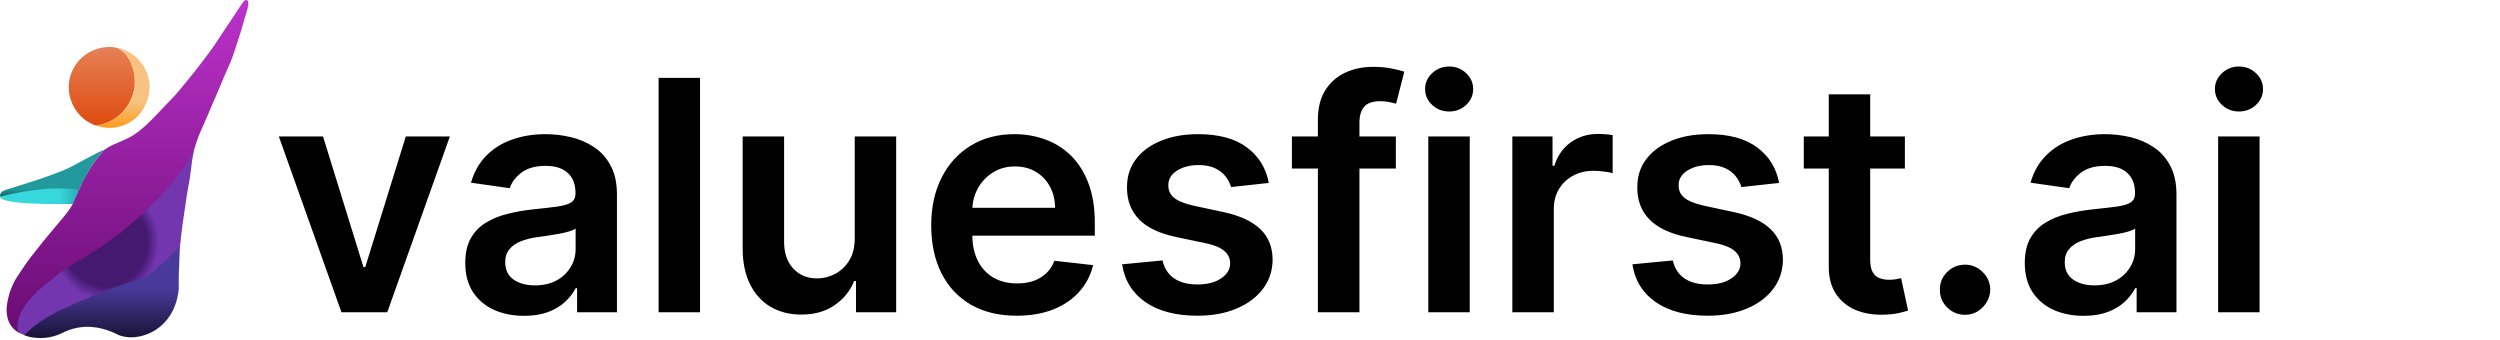 <svg width="15883" height="2161" viewBox="0 0 15883 2161" fill="none" xmlns="http://www.w3.org/2000/svg">
<g clip-path="url(#clip0_370_1523)">
<path d="M662.773 951.081C660.414 954.866 657.05 958.625 653.763 962.448C625.545 995.276 597.68 1028.34 574.745 1065.18C556.356 1094.72 531.672 1147.46 516.025 1178.45C501.14 1207.94 496.846 1216.27 483.801 1246.57C476.958 1262.47 468.944 1277.87 460.906 1293.98C432.539 1294.71 404.72 1294.72 376.911 1295.25C343.471 1295.88 310.201 1293.5 276.943 1290.61C239.865 1287.39 202.843 1283.95 165.53 1283.69C122.216 1283.38 79.272 1278.61 37.087 1268.39C31.277 1266.98 25.401 1265.58 19.866 1263.41C15.579 1261.72 11.345 1259.33 7.846 1256.38C-0.535 1249.3 -2.199 1239.72 2.842 1230.06C6.025 1223.96 10.495 1218.98 16.509 1215.28C26.058 1209.41 36.482 1205.76 47.117 1202.44C111.539 1182.32 176.218 1162.95 240.243 1141.66C290.479 1124.96 340.199 1106.61 389.579 1087.55C431.867 1071.23 471.511 1049.24 511.308 1027.73C555.974 1003.6 600.32 978.853 646.516 957.603C651.546 955.289 656.705 953.252 662.773 951.081Z" fill="url(#paint0_linear_370_1523)"/>
<path d="M0.967 1249.84C0.911 1249.79 0.907 1249.76 0.963 1249.75C178.237 1200.71 561.428 1145.94 662.452 1287.64C445.559 1300.9 3.304 1306.51 0.967 1249.84Z" fill="url(#paint1_linear_370_1523)"/>
<path d="M666.122 949.16C699.783 925.763 737.996 911.475 775.051 894.911C794.969 886.007 815.184 877.755 834.026 866.648C862.144 850.073 887.843 830.177 912.397 808.781C949.233 776.683 982.725 741.179 1016.47 705.941C1036.59 684.922 1056.13 663.318 1076.69 642.739C1099.41 619.995 1120.73 596.015 1141.25 571.347C1174.91 530.888 1208.44 490.308 1241.23 449.14C1264.95 419.36 1287.05 388.299 1310.44 358.248C1352.81 303.793 1389.76 245.641 1427.57 188.061C1442.37 165.532 1457.8 143.424 1472.71 120.976C1488.82 96.743 1504.57 72.281 1520.64 48.027C1527.97 36.974 1535.55 26.085 1543.29 15.32C1546.01 11.537 1549.19 7.896 1552.79 4.965C1563.99 -4.163 1574.32 -0.431 1577.09 13.909C1578.13 19.281 1578.3 25.089 1577.49 30.492C1576.03 40.179 1574.16 49.894 1571.37 59.274C1556.65 108.873 1528.17 206.497 1528.17 206.497C1528.17 206.497 1499.97 293.646 1486.08 336.332C1473.46 375.098 1457.23 412.303 1440.4 449.287C1412.76 510.038 1367.61 624.308 1361.88 633.396C1356.16 642.485 1322.8 727.387 1301.58 773.67C1281.97 816.439 1262.62 859.349 1247.96 904.152C1243.31 918.356 1239.33 932.779 1233.74 948.353C1232.04 951.873 1230.91 954.403 1230.52 956.672C1226.28 963.93 1225.02 978.14 1221.83 985.123C1202.68 1026.95 1195.64 1061.86 1168.2 1098.49C1158.23 1111.8 1148.72 1126.3 1138.34 1139.27C1124.75 1156.25 1106.23 1178.77 1091.14 1194.51C1083.76 1202.2 1072.87 1209.35 1065.77 1217.31C1052.42 1232.27 1037.78 1248.98 1024.02 1263.56C1009.93 1278.49 994.439 1291.95 979.71 1306.27C957.95 1327.42 940.057 1348.91 917.093 1368.89C900.048 1383.73 882.711 1396.98 866.036 1412.25C847.751 1428.98 828.463 1448.61 809.842 1464.91C794.143 1478.66 772.249 1494.09 755.574 1506.66C717.76 1535.18 683.085 1553.07 643.828 1579.56C618.353 1596.76 589.396 1620.29 563.229 1636.41C528.337 1657.89 474.913 1681.23 439.922 1702.56C424.271 1712.1 429.677 1718.21 414.789 1728.9C394.358 1743.57 369.647 1755.65 349.69 1770.97C339.547 1778.75 333.252 1785.31 323.382 1793.45C317.129 1798.6 309.512 1808.69 303.129 1813.68C286.647 1826.55 273.296 1838.01 258.494 1852.86C256.386 1854.97 253.035 1857.35 240.842 1849.53C230.644 1859.25 257.142 1897.87 247.482 1908.1C236.951 1919.25 238.547 1929.78 228.631 1941.5C222.303 1948.97 191.785 1952.92 185.923 1960.76C170.459 1981.46 178.132 1995.99 169.225 2020.12C160.339 2044.18 127.514 2057.11 128.444 2083.27C128.74 2091.6 122.752 2097.63 126.197 2105.11C127.776 2108.54 126.78 2113.78 128.123 2117.31C125.786 2116.38 115.513 2111.56 113.433 2110.22C79.992 2088.67 57.578 2059.06 48.131 2020.12C40.558 1988.9 39.71 1957.49 45.915 1925.93C47.483 1917.96 48.992 1909.97 50.544 1902C55.371 1877.18 62.5 1853.13 72.249 1829.7C82.96 1803.96 94.897 1779.12 110.557 1755.88C139.242 1713.33 166.797 1669.96 198.651 1629.68C239.759 1577.69 280.134 1525.11 323.382 1474.82C354.331 1438.83 384.538 1402.2 414.789 1365.62C428.692 1348.81 441.506 1331.14 452.76 1312.4C455.175 1308.38 457.218 1304.13 460.343 1298.59C468.736 1281.39 476.749 1265.81 483.591 1249.74C496.633 1219.1 509.482 1188.4 524.365 1158.58C540.008 1127.23 556.131 1096.19 574.516 1066.32C597.446 1029.06 625.305 995.634 653.518 962.44C656.804 958.574 660.167 954.773 663.495 950.941C663.495 950.941 663.469 951.146 663.919 950.939C665.073 950.342 665.657 949.818 666.122 949.16Z" fill="url(#paint2_linear_370_1523)"/>
<path d="M120.463 2112.88C119.07 2109.38 117.924 2105.75 116.344 2102.32C112.899 2094.84 111.22 2087.16 110.924 2078.83C109.994 2052.66 116.758 2028.03 125.644 2003.96C134.551 1979.84 146.304 1957.02 161.768 1936.33C167.63 1928.49 173.865 1920.9 180.193 1913.43C190.11 1901.71 199.875 1889.82 210.406 1878.67C220.066 1868.45 230.644 1859.08 240.843 1849.37C243.007 1847.3 245.374 1845.45 247.482 1843.33C262.284 1828.49 278.754 1815.62 295.236 1802.75C301.62 1797.76 307.673 1792.35 313.926 1787.2C323.796 1779.06 333.502 1770.7 343.645 1762.92C363.603 1747.6 383.569 1732.28 403.999 1717.61C418.887 1706.92 434.238 1696.8 449.889 1687.26C484.88 1665.93 520.404 1645.48 555.295 1623.99C581.462 1607.87 607.251 1591.1 632.725 1573.91C671.983 1547.41 710.401 1519.71 748.216 1491.19C764.891 1478.61 781.611 1465.99 797.31 1452.25C815.931 1435.95 835.738 1421.1 854.023 1404.37C870.698 1389.11 887.49 1373.92 904.536 1359.08C927.499 1339.1 948.182 1316.89 969.942 1295.74C984.671 1281.42 999.246 1266.92 1013.34 1251.99C1027.1 1237.41 1040.19 1222.2 1053.53 1207.23C1060.64 1199.27 1067.41 1191.01 1074.79 1183.31C1089.89 1167.57 1102.96 1150.15 1116.54 1133.17C1126.92 1120.2 1136.63 1106.67 1146.6 1093.37C1174.03 1056.74 1200.06 1019.25 1219.21 977.418C1222.4 970.435 1229.38 955.288 1233.71 948.023C1234.3 950.534 1231.42 962.057 1230.78 964.915C1222.08 1003.79 1217.09 1043.21 1212.65 1082.76C1208.26 1121.86 1201.62 1160.66 1194.08 1199.27C1189.32 1223.63 1185.72 1248.15 1182.21 1272.7C1178.45 1298.94 1174.45 1325.14 1170.66 1351.38C1166.8 1378.04 1162.95 1404.71 1159.33 1431.4C1156 1455.98 1152.81 1480.58 1149.89 1505.21C1148.43 1517.5 1147.81 1529.9 1146.61 1542.24C1145.77 1550.73 1144.58 1559.19 1142.55 1568.47C1139.64 1568.25 1139.49 1573.59 1138.34 1575.05C1132.26 1582.71 1125.21 1586.08 1118.92 1593.58C1108.25 1606.31 1097.08 1618.65 1086.62 1631.55C1075.6 1645.15 1063.85 1658.07 1051.92 1670.83C1037.91 1685.81 1022.22 1698.96 1006.21 1711.78C988.223 1726.17 969.82 1739.93 950.726 1752.82C933.381 1764.53 915.881 1775.97 897.376 1785.75C880.038 1794.9 862.4 1803.43 844.419 1811.35C822.118 1821.18 799.284 1829.45 776.354 1837.52C762.686 1842.33 748.705 1846.24 734.878 1850.6C720.235 1855.21 705.619 1859.91 690.968 1864.5C682.02 1867.3 673.041 1870 664.053 1872.68C631.375 1882.4 598.501 1891.51 566.069 1901.99C543.363 1909.33 521.364 1918.83 498.853 1926.81C476.676 1934.67 455.304 1944.39 434.241 1954.68C404.29 1969.32 374.817 1984.93 345.233 2000.31C335.39 2005.42 325.731 2010.92 316.171 2016.55C300.736 2025.64 285.308 2034.77 270.146 2044.31C254.999 2053.84 239.893 2063.49 225.3 2073.84C208.633 2085.66 192.282 2097.97 176.347 2110.76C169.538 2116.22 161.682 2121.41 159.425 2130.95C147.832 2126.27 136.239 2121.58 123.943 2115.46C120.463 2112.88 120.236 2112.82 120.557 2112.82C120.557 2112.82 120.513 2112.84 120.463 2112.88Z" fill="url(#paint3_angular_370_1523)"/>
<path d="M613.74 797.911C608.793 796.666 603.622 795.979 598.935 794.09C544.641 772.196 502.964 735.59 473.01 685.444C453.166 652.224 441.275 616.255 437.775 577.82C433.283 528.484 442.515 481.572 465.327 437.463C494.913 380.257 540.184 340.463 599.774 316.735C636.109 302.267 673.951 296.564 712.914 299.076C723.95 299.788 734.873 302.257 747.154 305.05C753.548 309.206 758.636 312.231 763.725 315.256C779.358 324.55 792.808 336.708 803.513 351.046C824.646 379.352 839.358 411.099 847.946 445.419C853.435 467.353 857.438 489.581 856.281 512.416C855.957 518.816 855.842 525.269 856.266 531.656C857.039 543.311 854.797 554.677 852.841 565.953C847.019 599.518 834.37 630.69 817.688 660.258C813.927 666.924 809.567 673.272 805.22 679.587C797.467 690.852 788.36 700.985 779.36 711.278C770.302 721.637 760.198 730.838 749.588 739.147C730.455 754.132 709.713 766.778 687.131 776.358C670.564 783.385 653.592 788.937 636.26 793.482C628.874 795.418 621.254 796.462 613.74 797.911Z" fill="url(#paint4_linear_370_1523)"/>
<path d="M614.407 798.555C621.254 796.462 628.874 795.418 636.26 793.482C653.592 788.937 670.564 783.385 687.131 776.358C709.714 766.778 730.455 754.131 749.588 739.147C760.198 730.838 770.302 721.637 779.36 711.278C788.36 700.985 797.467 690.852 805.22 679.587C809.567 673.272 813.927 666.924 817.688 660.257C834.37 630.69 847.019 599.518 852.841 565.953C854.797 554.677 857.039 543.31 856.266 531.656C855.842 525.269 855.957 518.816 856.281 512.416C857.438 489.581 853.435 467.353 847.946 445.419C839.358 411.099 824.646 379.352 803.513 351.046C792.809 336.708 779.359 324.55 763.725 315.256C758.636 312.231 753.548 309.206 748.139 305.409C749.51 304.595 751.304 304.157 752.877 304.568C791.876 314.748 827.256 331.758 858.219 358.105C877.619 374.613 894.421 393.128 908.65 414.103C927.885 442.458 940.16 473.624 946.154 507.344C949.076 523.78 951.399 540.269 950.689 556.987C949.226 591.413 942.392 624.639 928.836 656.499C917.155 683.952 901.026 708.516 881.402 730.704C866.05 748.062 847.876 762.34 828.192 774.66C799.504 792.616 768.208 803.766 734.968 808.839C712.631 812.248 690.114 813.552 667.326 810.529C652.047 808.503 636.888 806.542 622.113 802.15C619.688 801.429 617.416 800.195 614.407 798.555Z" fill="url(#paint5_linear_370_1523)"/>
<path d="M246.334 2141.36C247.482 2140.63 248.922 2140.31 250.689 2140.29C249.552 2140.97 248.089 2141.37 246.334 2141.36Z" fill="#F8C380"/>
<path d="M200.045 2141.03C201.273 2140.49 202.734 2140.38 204.485 2140.61C203.276 2141.12 201.776 2141.3 200.045 2141.03Z" fill="#F8C380"/>
<path d="M269.199 2138.72C269.808 2138.11 270.571 2137.84 271.506 2137.85C270.903 2138.44 270.127 2138.76 269.199 2138.72Z" fill="#F8C380"/>
<path d="M305.178 2133.59C305.871 2132.95 306.656 2132.65 307.799 2132.61C307.195 2133.21 306.232 2133.56 305.178 2133.59Z" fill="#F8C380"/>
<path d="M665.498 949.253C665.657 949.818 665.073 950.342 663.815 950.94C663.465 950.247 664.002 949.646 665.498 949.253Z" fill="#21999D"/>
<path d="M396.251 2114.75C287.716 2169.98 175.384 2141.28 155.097 2129.2C224.288 2048.82 365.784 1975.35 425.472 1951.92C536.178 1896.98 775.798 1804.96 873.285 1777.19C952.086 1775.28 1143.16 1563.02 1143.16 1563.34C1143.16 1563.67 1133.28 1747.62 1135.31 1836.01C1110.06 2107.23 863.146 2183.47 744.656 2124.06C626.167 2064.65 504.787 2059.51 396.251 2114.75Z" fill="url(#paint6_linear_370_1523)" stroke="#49399B" stroke-width="0.5"/>
<path d="M2858.09 866.909L2460.27 1984H2169.36L1771.55 866.909H2052.27L2309 1696.73H2320.64L2578.09 866.909H2858.09ZM3329.73 2006.55C3258.94 2006.55 3195.18 1993.94 3138.45 1968.73C3082.21 1943.03 3037.61 1905.21 3004.64 1855.27C2972.15 1805.33 2955.91 1743.76 2955.91 1670.55C2955.91 1607.52 2967.55 1555.39 2990.82 1514.18C3014.09 1472.97 3045.85 1440 3086.09 1415.27C3126.33 1390.55 3171.67 1371.88 3222.09 1359.27C3273 1346.18 3325.61 1336.73 3379.91 1330.91C3445.36 1324.12 3498.45 1318.06 3539.18 1312.73C3579.91 1306.91 3609.48 1298.18 3627.91 1286.55C3646.82 1274.42 3656.27 1255.76 3656.27 1230.55V1226.18C3656.27 1171.39 3640.03 1128.97 3607.55 1098.91C3575.06 1068.85 3528.27 1053.82 3467.18 1053.82C3402.7 1053.82 3351.55 1067.88 3313.73 1096C3276.39 1124.12 3251.18 1157.33 3238.09 1195.64L2992.27 1160.73C3011.67 1092.85 3043.67 1036.12 3088.27 990.545C3132.88 944.485 3187.42 910.061 3251.91 887.273C3316.39 864 3387.67 852.364 3465.73 852.364C3519.55 852.364 3573.12 858.667 3626.45 871.273C3679.79 883.879 3728.52 904.727 3772.64 933.818C3816.76 962.424 3852.15 1001.45 3878.82 1050.91C3905.97 1100.36 3919.55 1162.18 3919.55 1236.36V1984H3666.45V1830.55H3657.73C3641.73 1861.58 3619.18 1890.67 3590.09 1917.82C3561.48 1944.48 3525.36 1966.06 3481.73 1982.55C3438.58 1998.55 3387.91 2006.55 3329.73 2006.55ZM3398.09 1813.09C3450.94 1813.09 3496.76 1802.67 3535.55 1781.82C3574.33 1760.48 3604.15 1732.36 3625 1697.45C3646.33 1662.55 3657 1624.48 3657 1583.27V1451.64C3648.76 1458.42 3634.7 1464.73 3614.82 1470.55C3595.42 1476.36 3573.61 1481.45 3549.36 1485.82C3525.12 1490.18 3501.12 1494.06 3477.36 1497.45C3453.61 1500.85 3433 1503.76 3415.55 1506.18C3376.27 1511.52 3341.12 1520.24 3310.09 1532.36C3279.06 1544.48 3254.58 1561.45 3236.64 1583.27C3218.7 1604.61 3209.73 1632.24 3209.73 1666.18C3209.73 1714.67 3227.42 1751.27 3262.82 1776C3298.21 1800.73 3343.3 1813.09 3398.09 1813.09ZM4447.55 494.545V1984H4184.27V494.545H4447.55ZM5430.27 1514.18V866.909H5693.55V1984H5438.27V1785.45H5426.64C5401.42 1848 5359.97 1899.15 5302.27 1938.91C5245.06 1978.67 5174.52 1998.55 5090.64 1998.55C5017.42 1998.55 4952.7 1982.3 4896.45 1949.82C4840.7 1916.85 4797.06 1869.09 4765.55 1806.55C4734.03 1743.52 4718.27 1667.39 4718.27 1578.18V866.909H4981.55V1537.45C4981.55 1608.24 5000.94 1664.48 5039.73 1706.18C5078.52 1747.88 5129.42 1768.73 5192.45 1768.73C5231.24 1768.73 5268.82 1759.27 5305.18 1740.36C5341.55 1721.45 5371.36 1693.33 5394.64 1656C5418.39 1618.18 5430.27 1570.91 5430.27 1514.18ZM6458.82 2005.82C6346.82 2005.82 6250.09 1982.55 6168.64 1936C6087.67 1888.97 6025.36 1822.55 5981.73 1736.73C5938.09 1650.42 5916.27 1548.85 5916.27 1432C5916.27 1317.09 5938.09 1216.24 5981.73 1129.45C6025.85 1042.18 6087.42 974.303 6166.45 925.818C6245.48 876.848 6338.33 852.364 6445 852.364C6513.85 852.364 6578.82 863.515 6639.91 885.818C6701.48 907.636 6755.79 941.576 6802.82 987.636C6850.33 1033.7 6887.67 1092.36 6914.82 1163.64C6941.97 1234.42 6955.55 1318.79 6955.55 1416.73V1497.45H6039.91V1320H6703.18C6702.7 1269.58 6691.79 1224.73 6670.45 1185.45C6649.12 1145.7 6619.3 1114.42 6581 1091.64C6543.18 1068.85 6499.06 1057.45 6448.64 1057.45C6394.82 1057.45 6347.55 1070.55 6306.82 1096.73C6266.09 1122.42 6234.33 1156.36 6211.55 1198.55C6189.24 1240.24 6177.85 1286.06 6177.36 1336V1490.91C6177.36 1555.88 6189.24 1611.64 6213 1658.18C6236.76 1704.24 6269.97 1739.64 6312.64 1764.36C6355.3 1788.61 6405.24 1800.73 6462.45 1800.73C6500.76 1800.73 6535.42 1795.39 6566.45 1784.73C6597.48 1773.58 6624.39 1757.33 6647.18 1736C6669.97 1714.67 6687.18 1688.24 6698.82 1656.73L6944.64 1684.36C6929.12 1749.33 6899.55 1806.06 6855.91 1854.55C6812.76 1902.55 6757.48 1939.88 6690.09 1966.55C6622.7 1992.73 6545.61 2005.82 6458.82 2005.82ZM8061.18 1162.18L7821.18 1188.36C7814.39 1164.12 7802.52 1141.33 7785.55 1120C7769.06 1098.67 7746.76 1081.45 7718.64 1068.36C7690.52 1055.27 7656.09 1048.73 7615.36 1048.73C7560.58 1048.73 7514.52 1060.61 7477.18 1084.36C7440.33 1108.12 7422.15 1138.91 7422.64 1176.73C7422.15 1209.21 7434.03 1235.64 7458.27 1256C7483 1276.36 7523.73 1293.09 7580.45 1306.18L7771 1346.91C7876.7 1369.7 7955.24 1405.82 8006.64 1455.27C8058.52 1504.73 8084.7 1569.45 8085.18 1649.45C8084.7 1719.76 8064.09 1781.82 8023.36 1835.64C7983.12 1888.97 7927.12 1930.67 7855.36 1960.73C7783.61 1990.79 7701.18 2005.82 7608.09 2005.82C7471.36 2005.82 7361.3 1977.21 7277.91 1920C7194.52 1862.3 7144.82 1782.06 7128.82 1679.27L7385.55 1654.55C7397.18 1704.97 7421.91 1743.03 7459.73 1768.73C7497.55 1794.42 7546.76 1807.27 7607.36 1807.27C7669.91 1807.27 7720.09 1794.42 7757.91 1768.73C7796.21 1743.03 7815.36 1711.27 7815.36 1673.45C7815.36 1641.45 7803 1615.03 7778.27 1594.18C7754.03 1573.33 7716.21 1557.33 7664.82 1546.18L7474.27 1506.18C7367.12 1483.88 7287.85 1446.3 7236.45 1393.45C7185.06 1340.12 7159.61 1272.73 7160.09 1191.27C7159.61 1122.42 7178.27 1062.79 7216.09 1012.36C7254.39 961.455 7307.48 922.182 7375.36 894.545C7443.73 866.424 7522.52 852.364 7611.73 852.364C7742.64 852.364 7845.67 880.242 7920.82 936C7996.45 991.758 8043.24 1067.15 8061.18 1162.18ZM8868.09 866.909V1070.55H8207.73V866.909H8868.09ZM8372.82 1984V761.454C8372.82 686.303 8388.33 623.757 8419.36 573.818C8450.88 523.879 8493.06 486.545 8545.91 461.818C8598.76 437.091 8657.42 424.727 8721.91 424.727C8767.48 424.727 8807.97 428.364 8843.36 435.636C8878.76 442.909 8904.94 449.455 8921.91 455.273L8869.55 658.909C8858.39 655.515 8844.33 652.121 8827.36 648.727C8810.39 644.848 8791.48 642.909 8770.64 642.909C8721.67 642.909 8687 654.788 8666.64 678.545C8646.76 701.818 8636.82 735.273 8636.82 778.909V1984H8372.82ZM9074.27 1984V866.909H9337.55V1984H9074.27ZM9206.64 708.364C9164.94 708.364 9129.06 694.545 9099 666.909C9068.94 638.788 9053.91 605.091 9053.91 565.818C9053.91 526.061 9068.94 492.364 9099 464.727C9129.06 436.606 9164.94 422.545 9206.64 422.545C9248.82 422.545 9284.7 436.606 9314.27 464.727C9344.33 492.364 9359.36 526.061 9359.36 565.818C9359.36 605.091 9344.33 638.788 9314.27 666.909C9284.7 694.545 9248.82 708.364 9206.64 708.364ZM9608.27 1984V866.909H9863.55V1053.09H9875.18C9895.55 988.606 9930.45 938.909 9979.91 904C10029.8 868.606 10086.8 850.909 10150.8 850.909C10165.4 850.909 10181.6 851.636 10199.5 853.091C10218 854.061 10233.2 855.758 10245.4 858.182V1100.36C10234.2 1096.48 10216.5 1093.09 10192.3 1090.18C10168.5 1086.79 10145.5 1085.09 10123.2 1085.09C10075.2 1085.09 10032 1095.52 9993.73 1116.36C9955.91 1136.73 9926.09 1165.09 9904.27 1201.45C9882.45 1237.82 9871.55 1279.76 9871.55 1327.27V1984H9608.27ZM11303.2 1162.18L11063.2 1188.36C11056.4 1164.12 11044.5 1141.33 11027.5 1120C11011.1 1098.67 10988.8 1081.45 10960.6 1068.36C10932.5 1055.27 10898.1 1048.73 10857.4 1048.73C10802.6 1048.73 10756.5 1060.61 10719.2 1084.36C10682.3 1108.12 10664.2 1138.91 10664.6 1176.73C10664.2 1209.21 10676 1235.64 10700.3 1256C10725 1276.36 10765.7 1293.09 10822.5 1306.18L11013 1346.91C11118.7 1369.7 11197.2 1405.82 11248.6 1455.27C11300.5 1504.73 11326.7 1569.45 11327.2 1649.45C11326.7 1719.76 11306.1 1781.82 11265.4 1835.64C11225.1 1888.97 11169.1 1930.67 11097.4 1960.73C11025.6 1990.79 10943.2 2005.82 10850.1 2005.82C10713.4 2005.82 10603.3 1977.21 10519.9 1920C10436.5 1862.3 10386.8 1782.06 10370.8 1679.27L10627.5 1654.55C10639.2 1704.97 10663.9 1743.03 10701.7 1768.73C10739.5 1794.42 10788.8 1807.27 10849.4 1807.27C10911.9 1807.27 10962.1 1794.42 10999.9 1768.73C11038.2 1743.03 11057.4 1711.27 11057.4 1673.45C11057.4 1641.45 11045 1615.03 11020.3 1594.18C10996 1573.33 10958.2 1557.33 10906.8 1546.18L10716.3 1506.18C10609.1 1483.88 10529.8 1446.3 10478.5 1393.45C10427.1 1340.12 10401.6 1272.73 10402.1 1191.27C10401.6 1122.42 10420.3 1062.79 10458.1 1012.36C10496.4 961.455 10549.5 922.182 10617.4 894.545C10685.7 866.424 10764.5 852.364 10853.7 852.364C10984.6 852.364 11087.7 880.242 11162.8 936C11238.5 991.758 11285.2 1067.15 11303.2 1162.18ZM12102.1 866.909V1070.55H11459.9V866.909H12102.1ZM11618.5 599.273H11881.7V1648C11881.7 1683.39 11887.1 1710.55 11897.7 1729.45C11908.9 1747.88 11923.4 1760.48 11941.4 1767.27C11959.3 1774.06 11979.2 1777.45 12001 1777.45C12017.5 1777.45 12032.5 1776.24 12046.1 1773.82C12060.2 1771.39 12070.8 1769.21 12078.1 1767.27L12122.5 1973.09C12108.4 1977.94 12088.3 1983.27 12062.1 1989.09C12036.4 1994.91 12004.9 1998.3 11967.5 1999.27C11901.6 2001.21 11842.2 1991.27 11789.4 1969.45C11736.5 1947.15 11694.6 1912.73 11663.5 1866.18C11633 1819.64 11618 1761.45 11618.5 1691.64V599.273ZM12484.5 2000C12440.3 2000 12402.5 1984.48 12371 1953.45C12339.5 1922.42 12324 1884.61 12324.5 1840C12324 1796.36 12339.5 1759.03 12371 1728C12402.5 1696.97 12440.3 1681.45 12484.5 1681.45C12527.1 1681.45 12564.2 1696.97 12595.7 1728C12627.7 1759.03 12644 1796.36 12644.5 1840C12644 1869.58 12636.2 1896.48 12621.2 1920.73C12606.6 1944.97 12587.2 1964.36 12563 1978.91C12539.2 1992.97 12513.1 2000 12484.5 2000ZM13237.7 2006.55C13166.9 2006.55 13103.2 1993.94 13046.5 1968.73C12990.2 1943.03 12945.6 1905.21 12912.6 1855.27C12880.2 1805.33 12863.9 1743.76 12863.9 1670.55C12863.9 1607.52 12875.5 1555.39 12898.8 1514.18C12922.1 1472.97 12953.8 1440 12994.1 1415.27C13034.3 1390.55 13079.7 1371.88 13130.1 1359.27C13181 1346.18 13233.6 1336.73 13287.9 1330.91C13353.4 1324.12 13406.5 1318.06 13447.2 1312.73C13487.9 1306.91 13517.5 1298.18 13535.9 1286.55C13554.8 1274.42 13564.3 1255.76 13564.3 1230.55V1226.18C13564.3 1171.39 13548 1128.97 13515.5 1098.91C13483.1 1068.85 13436.3 1053.82 13375.2 1053.82C13310.7 1053.82 13259.5 1067.88 13221.7 1096C13184.4 1124.12 13159.2 1157.33 13146.1 1195.64L12900.3 1160.73C12919.7 1092.85 12951.7 1036.12 12996.3 990.545C13040.9 944.485 13095.4 910.061 13159.9 887.273C13224.4 864 13295.7 852.364 13373.7 852.364C13427.5 852.364 13481.1 858.667 13534.5 871.273C13587.8 883.879 13636.5 904.727 13680.6 933.818C13724.8 962.424 13760.2 1001.45 13786.8 1050.91C13814 1100.36 13827.5 1162.18 13827.5 1236.36V1984H13574.5V1830.55H13565.7C13549.7 1861.58 13527.2 1890.67 13498.1 1917.82C13469.5 1944.48 13433.4 1966.06 13389.7 1982.55C13346.6 1998.55 13295.9 2006.55 13237.7 2006.55ZM13306.1 1813.09C13358.9 1813.09 13404.8 1802.67 13443.5 1781.82C13482.3 1760.48 13512.2 1732.36 13533 1697.45C13554.3 1662.55 13565 1624.48 13565 1583.27V1451.64C13556.8 1458.42 13542.7 1464.73 13522.8 1470.55C13503.4 1476.36 13481.6 1481.45 13457.4 1485.82C13433.1 1490.18 13409.1 1494.06 13385.4 1497.45C13361.6 1500.85 13341 1503.76 13323.5 1506.18C13284.3 1511.52 13249.1 1520.24 13218.1 1532.36C13187.1 1544.48 13162.6 1561.45 13144.6 1583.27C13126.7 1604.61 13117.7 1632.24 13117.7 1666.18C13117.7 1714.67 13135.4 1751.27 13170.8 1776C13206.2 1800.73 13251.3 1813.09 13306.1 1813.09ZM14092.3 1984V866.909H14355.5V1984H14092.3ZM14224.6 708.364C14182.9 708.364 14147.1 694.545 14117 666.909C14086.9 638.788 14071.9 605.091 14071.9 565.818C14071.9 526.061 14086.9 492.364 14117 464.727C14147.1 436.606 14182.9 422.545 14224.6 422.545C14266.8 422.545 14302.7 436.606 14332.3 464.727C14362.3 492.364 14377.4 526.061 14377.4 565.818C14377.4 605.091 14362.3 638.788 14332.3 666.909C14302.7 694.545 14266.8 708.364 14224.6 708.364Z" fill="black"/>
</g>
<defs>
<linearGradient id="paint0_linear_370_1523" x1="331.387" y1="951.081" x2="331.387" y2="1295.35" gradientUnits="userSpaceOnUse">
<stop offset="0.725" stop-color="#21999D"/>
<stop offset="0.99" stop-color="#0C3637"/>
</linearGradient>
<linearGradient id="paint1_linear_370_1523" x1="0.923" y1="1246.74" x2="662.452" y2="1246.74" gradientUnits="userSpaceOnUse">
<stop offset="0.565" stop-color="#37D8DD"/>
<stop offset="1" stop-color="#1E7577"/>
</linearGradient>
<linearGradient id="paint2_linear_370_1523" x1="809.896" y1="0" x2="809.896" y2="2113.09" gradientUnits="userSpaceOnUse">
<stop stop-color="#BC32CA"/>
<stop offset="1" stop-color="#690C73"/>
</linearGradient>
<radialGradient id="paint3_angular_370_1523" cx="0" cy="0" r="1" gradientUnits="userSpaceOnUse" gradientTransform="translate(671.209 1541.26) rotate(90) scale(591.463 561.475)">
<stop offset="0.47" stop-color="#44196F"/>
<stop offset="0.605" stop-color="#7336AF"/>
</radialGradient>
<linearGradient id="paint4_linear_370_1523" x1="646.576" y1="298.502" x2="646.576" y2="797.911" gradientUnits="userSpaceOnUse">
<stop stop-color="#E68157"/>
<stop offset="1" stop-color="#DF4B0E"/>
</linearGradient>
<linearGradient id="paint5_linear_370_1523" x1="782.612" y1="304.411" x2="782.612" y2="812.224" gradientUnits="userSpaceOnUse">
<stop offset="0.67" stop-color="#F8C380"/>
<stop offset="1" stop-color="#FF9B1D"/>
</linearGradient>
<linearGradient id="paint6_linear_370_1523" x1="649.126" y1="1563.34" x2="649.126" y2="2147.49" gradientUnits="userSpaceOnUse">
<stop offset="0.465" stop-color="#49399B"/>
<stop offset="1" stop-color="#191335"/>
</linearGradient>
<clipPath id="clip0_370_1523">
<rect width="15883" height="2161" fill="white"/>
</clipPath>
</defs>
</svg>
